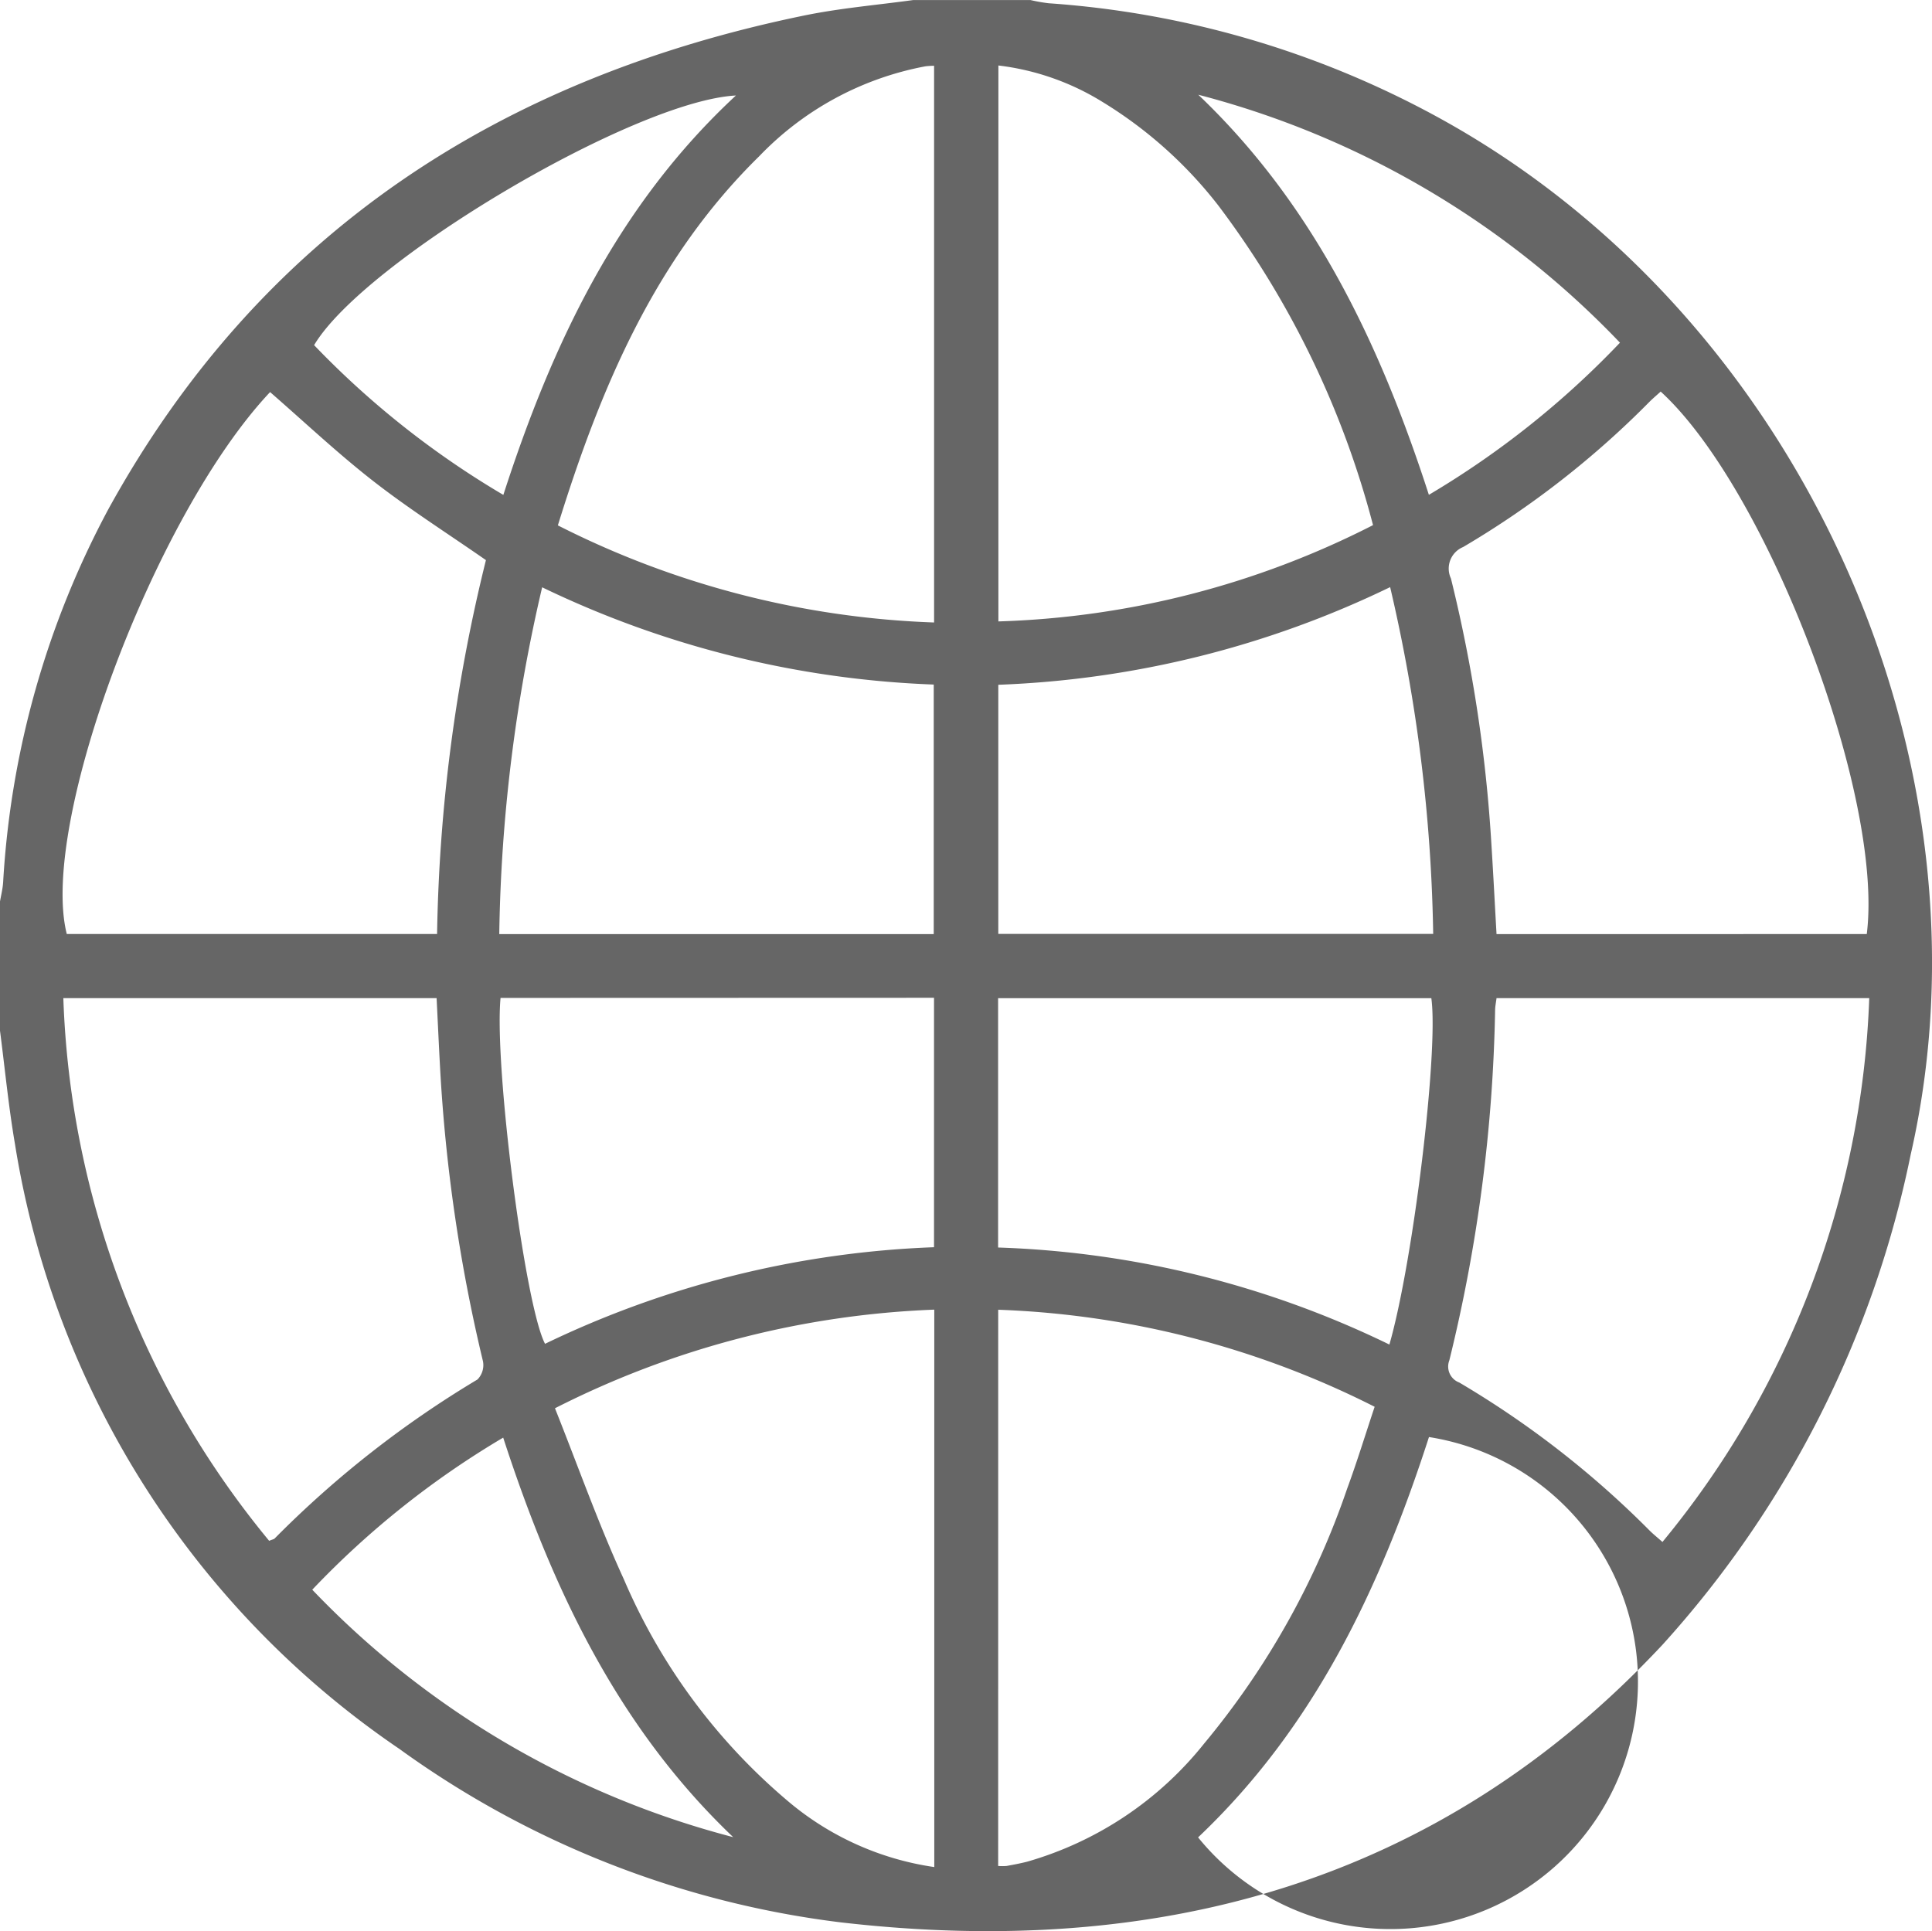 <svg xmlns="http://www.w3.org/2000/svg" width="60" height="59.981" viewBox="0 0 60 59.981">
  <g id="Group_1029" data-name="Group 1029" transform="translate(-12111.111 -4117.499)" opacity="0.6">
    <path id="Path_1069" data-name="Path 1069" d="M12139.476,4117.5h3.635a5.259,5.259,0,0,0,.566.1,29.4,29.4,0,0,1,12.141,3.569c11.368,6.255,17.386,20.148,14.631,32.191a32.261,32.261,0,0,1-7.705,15.221c-6.943,7.43-15.7,9.764-25.529,8.625a29.512,29.512,0,0,1-13.7-5.386,28.054,28.054,0,0,1-11.94-18.794c-.2-1.168-.313-2.353-.466-3.53v-3.985c.035-.207.088-.412.1-.621a27.911,27.911,0,0,1,3.264-11.57c4.73-8.6,12.185-13.408,21.646-15.346C12137.228,4117.749,12138.358,4117.654,12139.476,4117.5Zm-20.007,47.856c.1-.042.146-.047.171-.072a31.867,31.867,0,0,1,6.3-4.939.64.64,0,0,0,.171-.562,50.938,50.938,0,0,1-1.334-9.138c-.039-.714-.071-1.427-.107-2.145h-11.592A27.956,27.956,0,0,0,12119.469,4165.355Zm.028-35.677c-3.58,3.8-7.178,13.4-6.312,16.83h11.5a51.586,51.586,0,0,1,1.517-11.613c-1.192-.829-2.379-1.583-3.484-2.443S12120.588,4130.626,12119.5,4129.678Zm49.588,16.832c.539-4.293-3.08-13.812-6.4-16.85-.109.1-.228.2-.336.306a28.342,28.342,0,0,1-5.8,4.523.723.723,0,0,0-.378.976,45.7,45.7,0,0,1,1.257,8.257c.059.927.106,1.855.159,2.788Zm.077,1.989h-11.575c-.018.143-.042.254-.044.367a49.086,49.086,0,0,1-1.421,10.882.53.53,0,0,0,.309.691,29.33,29.33,0,0,1,5.9,4.587c.119.12.253.226.409.365A28.107,28.107,0,0,0,12169.162,4148.5Zm-27.052,26.955a1.72,1.72,0,0,0,.26,0c.211-.038.422-.078.63-.13a10.859,10.859,0,0,0,5.51-3.676,25.008,25.008,0,0,0,4.439-7.916c.307-.832.566-1.683.853-2.54a28.073,28.073,0,0,0-11.691-3.014Zm-1.99-55.913a2.621,2.621,0,0,0-.265.016,9.593,9.593,0,0,0-5.167,2.795c-3.235,3.173-4.928,7.191-6.252,11.464a27.937,27.937,0,0,0,11.684,3.016Zm13.632,14.268a28.365,28.365,0,0,0-4.791-9.91,13.363,13.363,0,0,0-3.6-3.228,7.921,7.921,0,0,0-3.244-1.139V4136.8A27.352,27.352,0,0,0,12153.752,4133.809Zm-13.626,41.68v-17.314a28.344,28.344,0,0,0-11.78,3.063c.713,1.787,1.348,3.587,2.14,5.313a18.555,18.555,0,0,0,5.064,6.863A9.036,9.036,0,0,0,12140.126,4175.489Zm-13.51-28.979h13.493v-7.75a30.555,30.555,0,0,1-12.161-3.021A50.23,50.23,0,0,0,12126.616,4146.51Zm.04,1.983c-.2,2.117.756,9.556,1.382,10.743a30.346,30.346,0,0,1,12.08-3v-7.747Zm27.627-12.759a30.465,30.465,0,0,1-12.169,3.033v7.738h13.506A50.6,50.6,0,0,0,12154.283,4135.734Zm1.278,12.767h-13.453v7.744a30,30,0,0,1,12.152,3.014C12155,4156.688,12155.792,4150.13,12155.562,4148.5Zm-7.242,26.066a7.688,7.688,0,1,0,7.17-12.435C12153.973,4166.825,12151.933,4171.143,12148.319,4174.567Zm13.1-46.427a27.742,27.742,0,0,0-13.095-7.7c3.6,3.429,5.646,7.744,7.162,12.427A27.616,27.616,0,0,0,12161.423,4128.14Zm-34.677,4.732c1.512-4.682,3.55-9,7.224-12.408-3.172.169-11.549,5.143-13.1,7.754A27.438,27.438,0,0,0,12126.746,4132.872Zm-5.935,34a27.737,27.737,0,0,0,13.074,7.687c-3.6-3.428-5.628-7.75-7.143-12.409A27.437,27.437,0,0,0,12120.812,4166.871Z"/>
  </g>
</svg>
